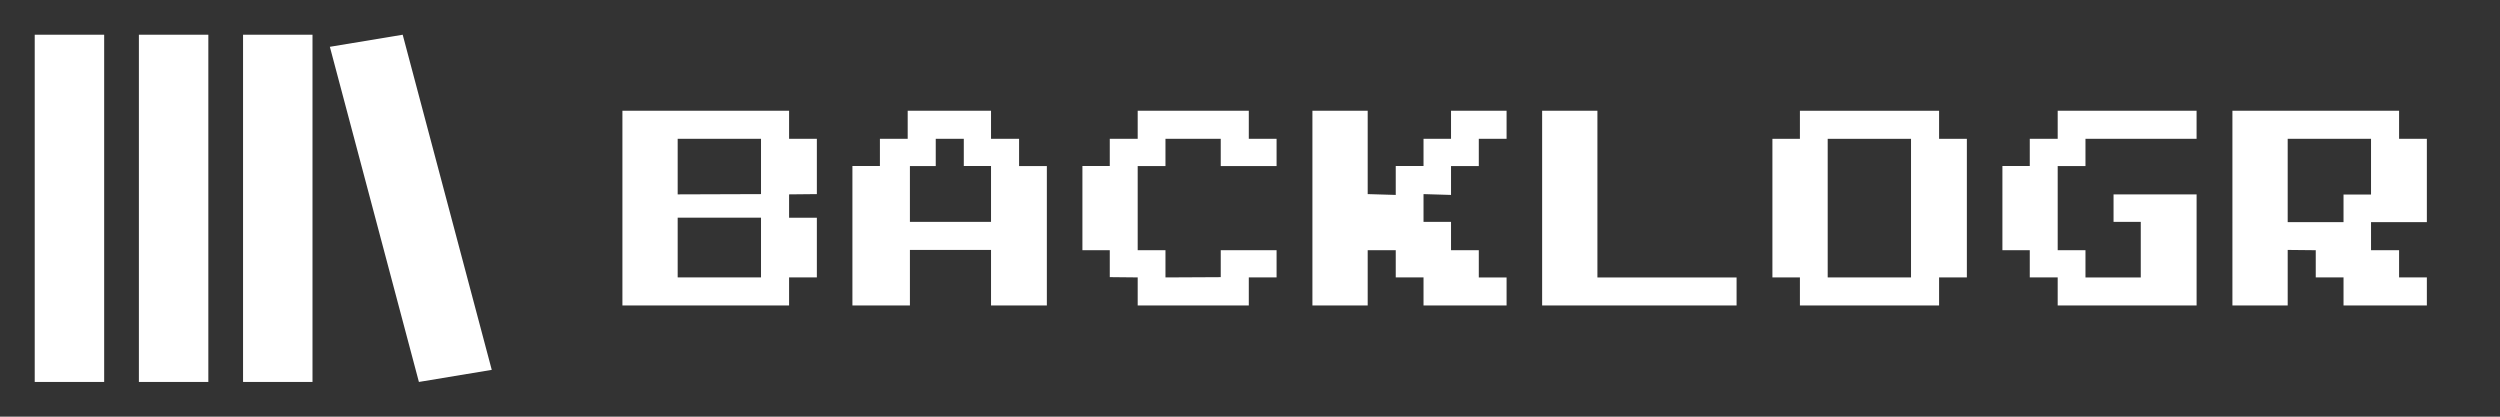 <?xml version="1.0" encoding="utf-8"?>
<!-- Generator: Adobe Illustrator 16.0.0, SVG Export Plug-In . SVG Version: 6.00 Build 0)  -->
<!DOCTYPE svg PUBLIC "-//W3C//DTD SVG 1.1//EN" "http://www.w3.org/Graphics/SVG/1.1/DTD/svg11.dtd">
<svg version="1.1" id="Layer_1" xmlns="http://www.w3.org/2000/svg" xmlns:xlink="http://www.w3.org/1999/xlink" x="0px" y="0px"
	 width="144px" height="24px" viewBox="0 0 144 24" enable-background="new 0 0 144 24" xml:space="preserve">
<rect x="0" y="0" width="144" height="24" fill="#333333" stroke="none"/>
<rect x="2" y="2" fill-rule="evenodd" clip-rule="evenodd" fill="#FFFFFF" width="4" height="20"/>
<rect x="8" y="2" fill-rule="evenodd" clip-rule="evenodd" fill="#FFFFFF" width="4" height="20"/>
<rect x="14" y="2" fill-rule="evenodd" clip-rule="evenodd" fill="#FFFFFF" width="4" height="20"/>
<polygon fill-rule="evenodd" clip-rule="evenodd" fill="#FFFFFF" points="28.325,21.304 24.129,22 19,2.696 23.195,2 "/>
<g>
	<rect x="34.827" y="6.38" fill-rule="evenodd" clip-rule="evenodd" fill="none" width="107.103" height="11.24"/>
	<path fill="#FFFFFF" d="M47.051,15.979h-1.6v1.616h-9.6V6.38h9.6v1.616h1.6v3.184l-1.6,0.016v1.344h1.6V15.979z M43.834,11.18
		V7.996h-4.8v3.2L43.834,11.18z M43.834,15.979v-3.44h-4.8v3.44H43.834z"/>
	<path fill="#FFFFFF" d="M60.299,17.596h-3.216v-3.2h-4.672v3.2h-3.312V9.563h1.584V7.996h1.6V6.38h4.8v1.616h1.616v1.568h1.6
		V17.596z M57.083,12.78V9.563h-1.568V7.996h-1.616v1.568h-1.488v3.216H57.083z"/>
	<path fill="#FFFFFF" d="M73.531,15.979h-1.6v1.616h-6.4v-1.616l-1.608-0.016v-1.552h-1.576V9.563h1.576V7.996h1.608V6.38h6.4v1.616
		h1.6v1.568h-3.216V7.996h-3.184v1.568h-1.6v4.848h1.6v1.568l3.184-0.016v-1.552h3.216V15.979z"/>
	<path fill="#FFFFFF" d="M86.779,17.596h-4.784v-1.616h-1.6v-1.568h-1.616v3.184h-3.184V6.38h3.184v4.8l1.616,0.048V9.563h1.6V7.996
		h1.584V6.38h3.2v1.616h-1.6v1.568h-1.6v1.664l-1.584-0.048v1.6h1.584v1.632h1.6v1.568h1.6V17.596z"/>
	<path fill="#FFFFFF" d="M100.027,17.596h-11.2V6.38h3.184v9.6h8.016V17.596z"/>
	<path fill="#FFFFFF" d="M113.291,15.979h-1.6v1.616h-8.016v-1.616h-1.584V7.996h1.584V6.38h8.016v1.616h1.6V15.979z
		 M110.075,15.979V7.996h-4.8v7.984H110.075z"/>
	<path fill="#FFFFFF" d="M126.523,17.596h-8v-1.616h-1.608v-1.568h-1.576V9.563h1.576V7.996h1.608V6.38h8v1.616h-6.4v1.568h-1.6
		v4.848h1.6v1.568h3.185v-3.2h-1.568v-1.584h4.784V17.596z"/>
	<path fill="#FFFFFF" d="M139.787,17.596h-4.8v-1.616h-1.6v-1.568l-1.616-0.016v3.2h-3.184V6.38h9.6v1.616h1.6v4.8h-3.216v1.616
		h1.616v1.568h1.6V17.596z M136.571,11.207V7.996h-4.8v4.8h3.216v-1.589H136.571z"/>
</g>
</svg>
